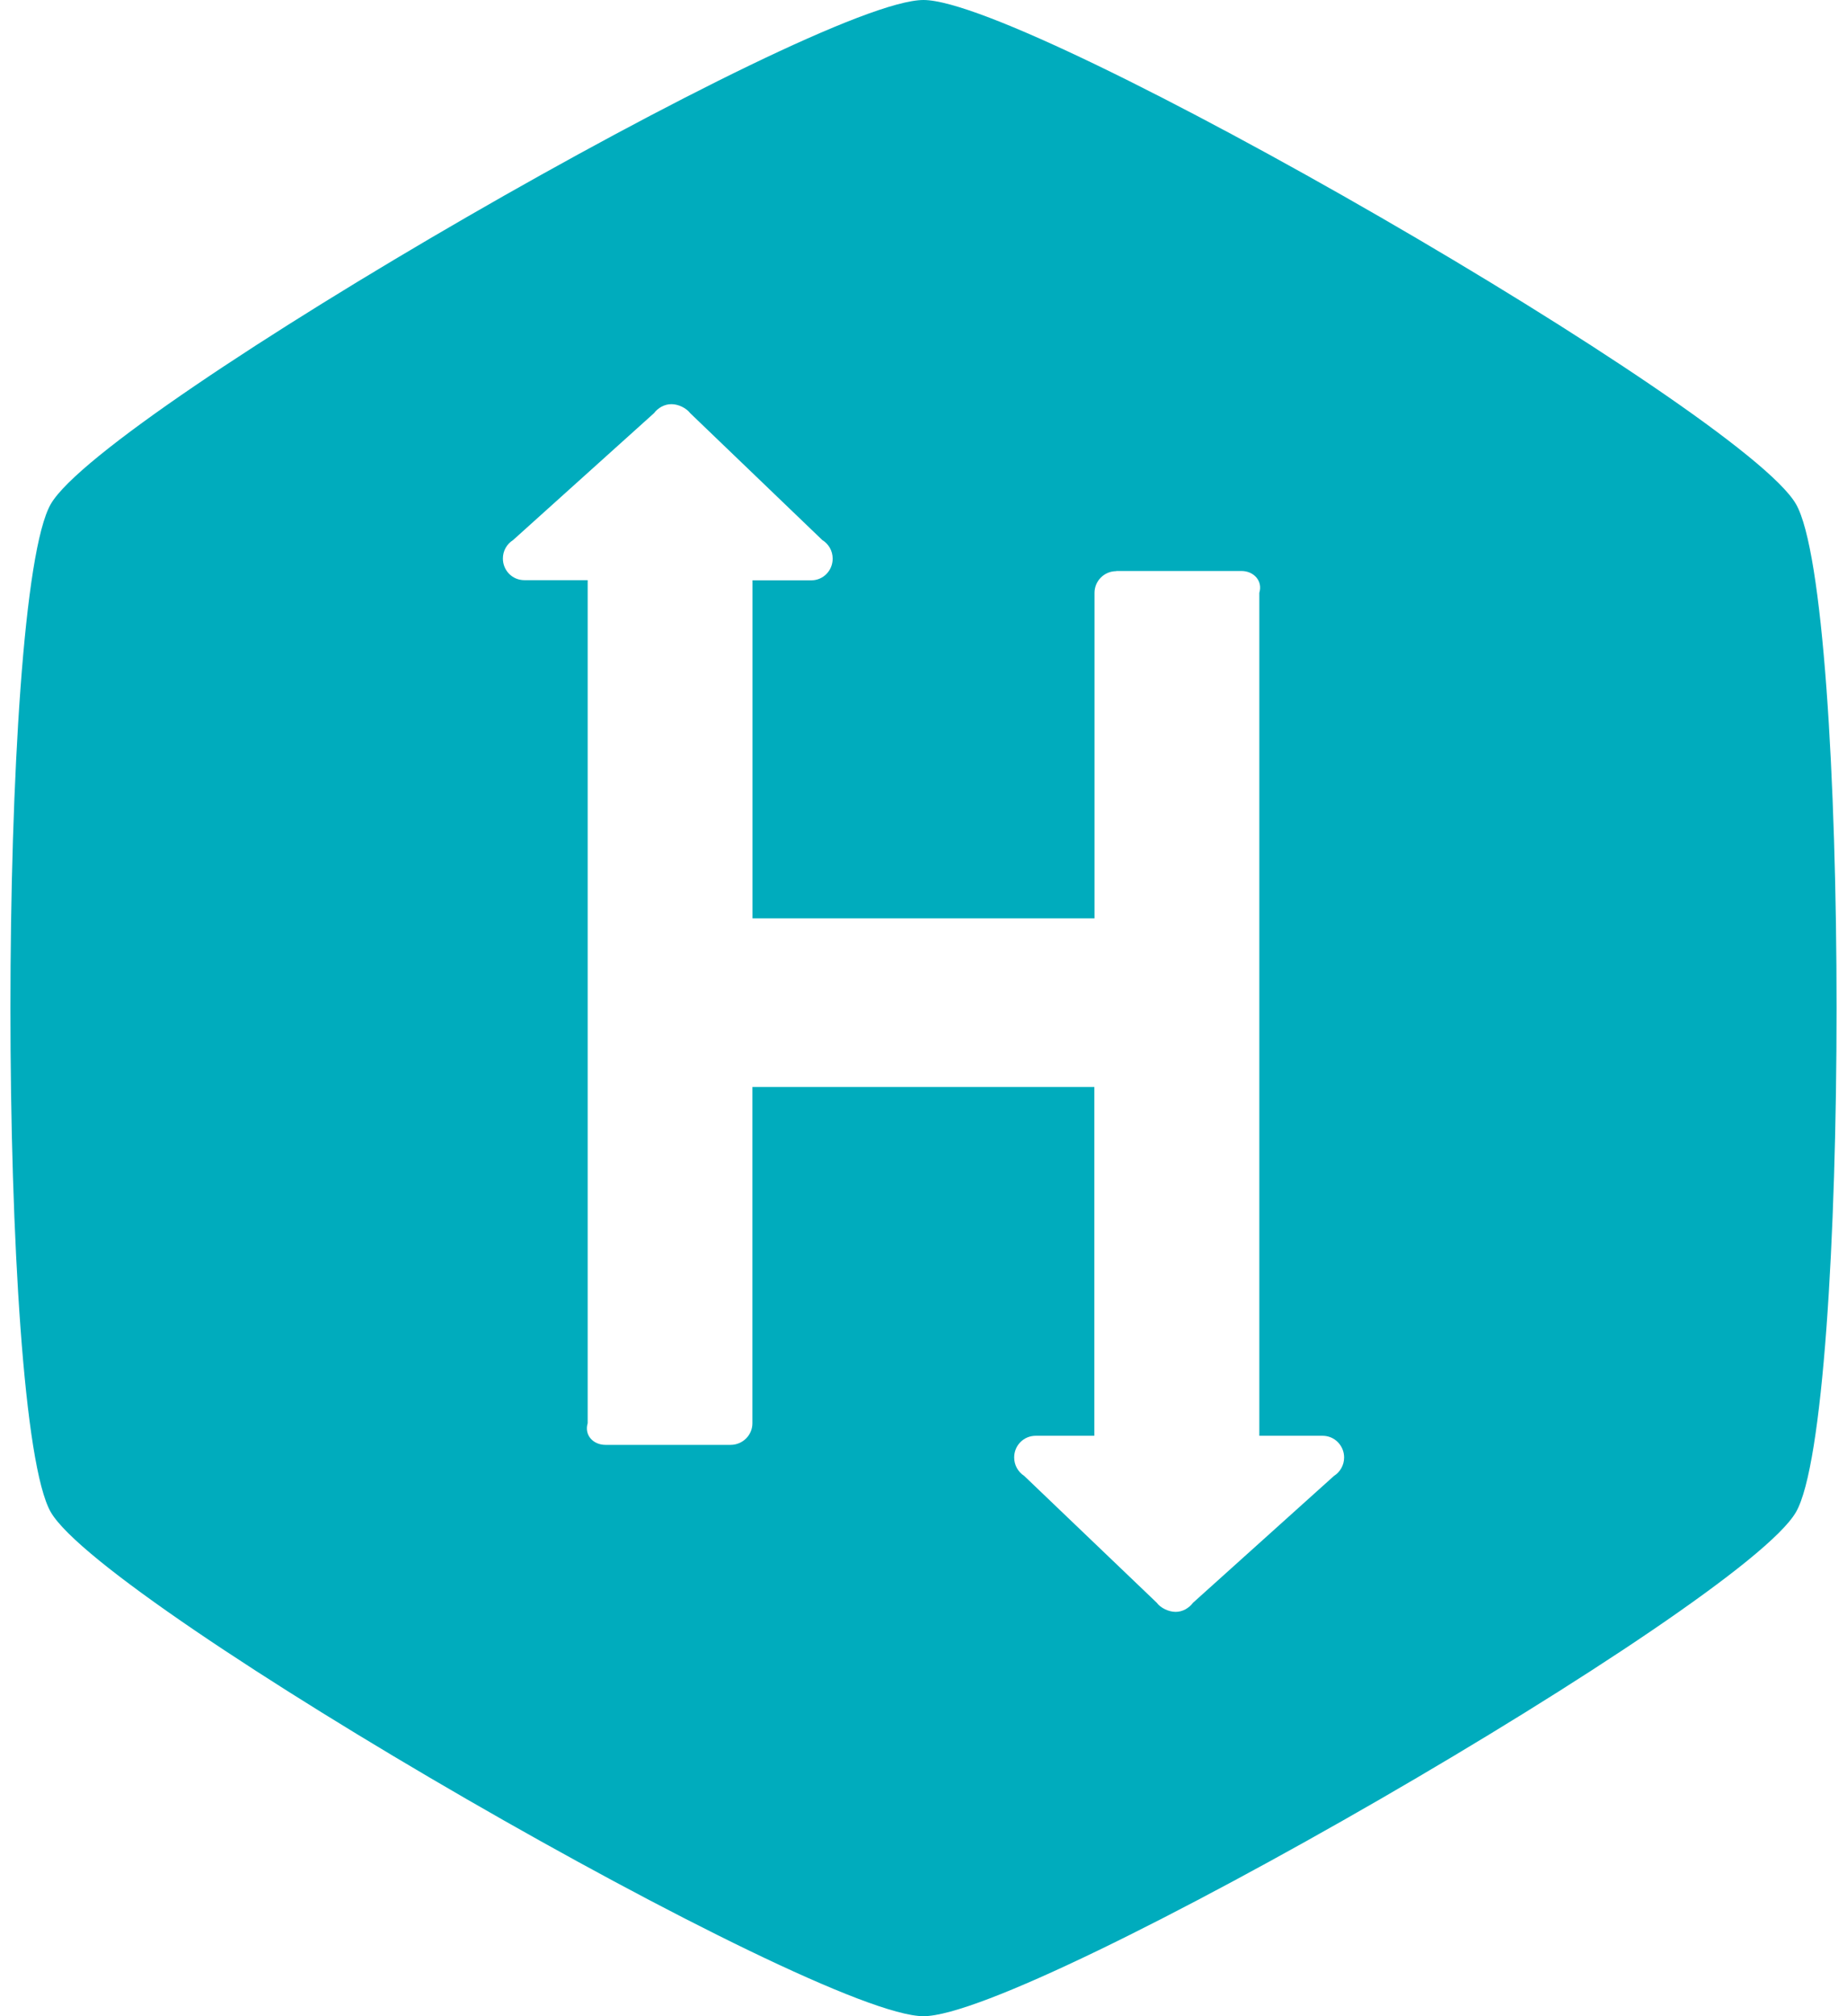 ﻿<?xml version="1.0" encoding="utf-8"?>
<svg version="1.1" xmlns:xlink="http://www.w3.org/1999/xlink" width="44px" height="48px" xmlns="http://www.w3.org/2000/svg">
  <defs>
    <pattern id="BGPattern" patternUnits="userSpaceOnUse" alignment="0 0" imageRepeat="None" />
    <mask fill="white" id="Clip6984">
      <path d="M 1.21 12  C 2.5 9.772  19.43 0  22 0  C 24.57 0  41.5 9.772  42.784 12  C 44.074 14.23  44.074 33.77  42.784 36  C 41.494 38.23  24.574 48  22 48  C 19.426 48  2.5 38.23  1.21 36  C -0.072 33.77  -0.072 14.23  1.21 12  Z M 26.59 13.594  L 26.59 13.598  C 26.308 13.598  26.074 13.828  26.074 14.114  L 26.074 21.864  L 17.926 21.864  L 17.926 13.816  L 19.328 13.816  C 19.61 13.816  19.836 13.586  19.836 13.3  C 19.836 13.112  19.738 12.948  19.59 12.858  L 16.446 9.84  C 16.348 9.714  16.164 9.622  15.994 9.622  C 15.826 9.622  15.674 9.712  15.58 9.836  L 12.22 12.86  C 12.076 12.95  11.98 13.112  11.98 13.296  C 11.98 13.582  12.206 13.812  12.49 13.812  L 14 13.812  L 14 33.882  C 13.914 34.172  14.136 34.398  14.422 34.398  L 17.406 34.398  C 17.69 34.398  17.924 34.168  17.924 33.886  L 17.924 25.878  L 26.07 25.878  L 26.07 34.182  L 24.672 34.182  C 24.386 34.182  24.16 34.412  24.16 34.698  C 24.16 34.882  24.256 35.046  24.398 35.136  L 27.556 38.156  C 27.644 38.278  27.838 38.374  28.006 38.374  C 28.176 38.374  28.324 38.284  28.422 38.156  L 31.78 35.136  C 31.924 35.046  32.02 34.882  32.02 34.698  C 32.02 34.412  31.79 34.182  31.51 34.182  L 30 34.182  L 30 14.114  C 30.088 13.824  29.86 13.594  29.578 13.594  L 26.59 13.594  Z " fill-rule="evenodd" />
    </mask>
  </defs>
  <g>
    <path d="M 1.21 12  C 2.5 9.772  19.43 0  22 0  C 24.57 0  41.5 9.772  42.784 12  C 44.074 14.23  44.074 33.77  42.784 36  C 41.494 38.23  24.574 48  22 48  C 19.426 48  2.5 38.23  1.21 36  C -0.072 33.77  -0.072 14.23  1.21 12  Z M 26.59 13.594  L 26.59 13.598  C 26.308 13.598  26.074 13.828  26.074 14.114  L 26.074 21.864  L 17.926 21.864  L 17.926 13.816  L 19.328 13.816  C 19.61 13.816  19.836 13.586  19.836 13.3  C 19.836 13.112  19.738 12.948  19.59 12.858  L 16.446 9.84  C 16.348 9.714  16.164 9.622  15.994 9.622  C 15.826 9.622  15.674 9.712  15.58 9.836  L 12.22 12.86  C 12.076 12.95  11.98 13.112  11.98 13.296  C 11.98 13.582  12.206 13.812  12.49 13.812  L 14 13.812  L 14 33.882  C 13.914 34.172  14.136 34.398  14.422 34.398  L 17.406 34.398  C 17.69 34.398  17.924 34.168  17.924 33.886  L 17.924 25.878  L 26.07 25.878  L 26.07 34.182  L 24.672 34.182  C 24.386 34.182  24.16 34.412  24.16 34.698  C 24.16 34.882  24.256 35.046  24.398 35.136  L 27.556 38.156  C 27.644 38.278  27.838 38.374  28.006 38.374  C 28.176 38.374  28.324 38.284  28.422 38.156  L 31.78 35.136  C 31.924 35.046  32.02 34.882  32.02 34.698  C 32.02 34.412  31.79 34.182  31.51 34.182  L 30 34.182  L 30 14.114  C 30.088 13.824  29.86 13.594  29.578 13.594  L 26.59 13.594  Z " fill-rule="nonzero" fill="rgba(0, 172, 189, 1)" stroke="none" class="fill" />
    <path d="M 1.21 12  C 2.5 9.772  19.43 0  22 0  C 24.57 0  41.5 9.772  42.784 12  C 44.074 14.23  44.074 33.77  42.784 36  C 41.494 38.23  24.574 48  22 48  C 19.426 48  2.5 38.23  1.21 36  C -0.072 33.77  -0.072 14.23  1.21 12  Z " stroke-width="0" stroke-dasharray="0" stroke="rgba(255, 255, 255, 0)" fill="none" class="stroke" mask="url(#Clip6984)" />
    <path d="M 26.59 13.594  L 26.59 13.598  C 26.308 13.598  26.074 13.828  26.074 14.114  L 26.074 21.864  L 17.926 21.864  L 17.926 13.816  L 19.328 13.816  C 19.61 13.816  19.836 13.586  19.836 13.3  C 19.836 13.112  19.738 12.948  19.59 12.858  L 16.446 9.84  C 16.348 9.714  16.164 9.622  15.994 9.622  C 15.826 9.622  15.674 9.712  15.58 9.836  L 12.22 12.86  C 12.076 12.95  11.98 13.112  11.98 13.296  C 11.98 13.582  12.206 13.812  12.49 13.812  L 14 13.812  L 14 33.882  C 13.914 34.172  14.136 34.398  14.422 34.398  L 17.406 34.398  C 17.69 34.398  17.924 34.168  17.924 33.886  L 17.924 25.878  L 26.07 25.878  L 26.07 34.182  L 24.672 34.182  C 24.386 34.182  24.16 34.412  24.16 34.698  C 24.16 34.882  24.256 35.046  24.398 35.136  L 27.556 38.156  C 27.644 38.278  27.838 38.374  28.006 38.374  C 28.176 38.374  28.324 38.284  28.422 38.156  L 31.78 35.136  C 31.924 35.046  32.02 34.882  32.02 34.698  C 32.02 34.412  31.79 34.182  31.51 34.182  L 30 34.182  L 30 14.114  C 30.088 13.824  29.86 13.594  29.578 13.594  L 26.59 13.594  Z " stroke-width="0" stroke-dasharray="0" stroke="rgba(255, 255, 255, 0)" fill="none" class="stroke" mask="url(#Clip6984)" />
  </g>
</svg>